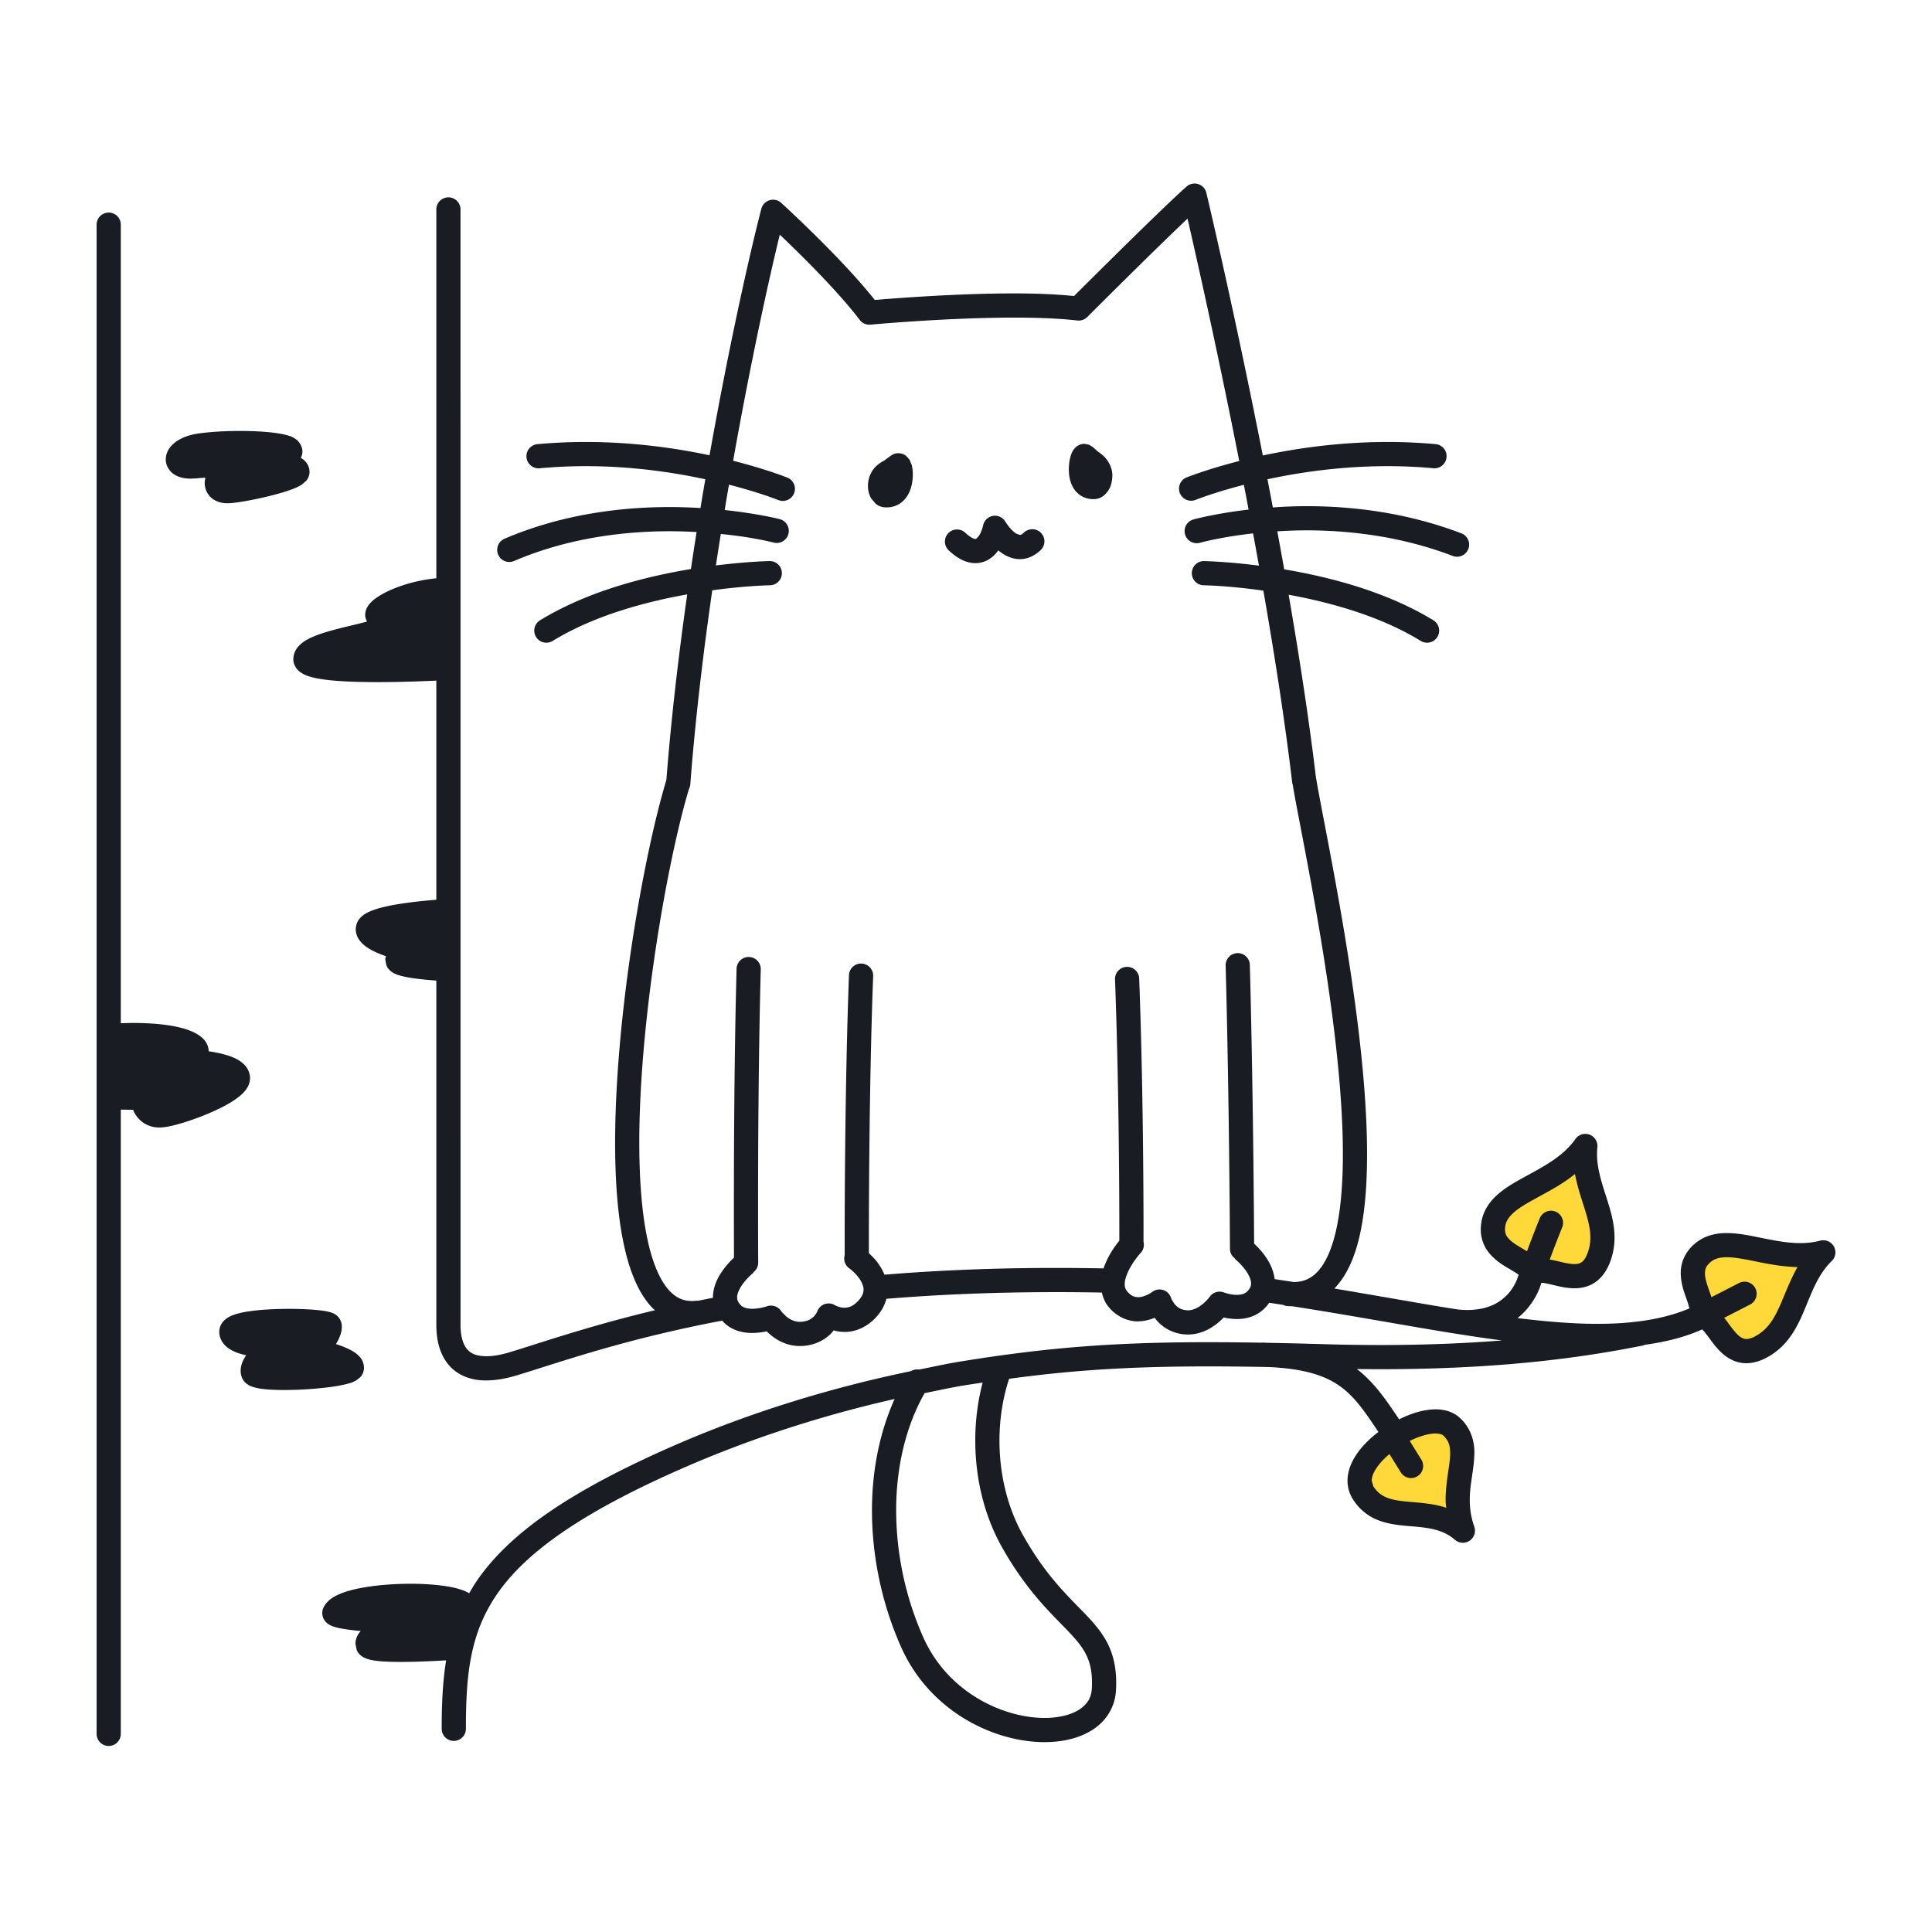<svg xmlns="http://www.w3.org/2000/svg" width="200" height="200" fill="none"><path fill="#FFD93A" d="M158.289 131.294c-4.508-1.729-4.207-4.884-2.629-6.161 1.577-1.277 8.115-5.711 8.115-5.711s2.63 7.739 1.955 10.37c-.678 2.63-3.909 3.381-7.441 1.502ZM176.201 135.604c-2.331-4.811.225-6.765 1.954-6.765 1.727 0 10.22 1.054 10.22 1.054s-2.18 5.86-4.283 8.189c-2.106 2.331-5.636 2.48-7.891-2.478ZM144.103 148.297c-3.158 3.532-4.961 4.058-2.556 7.064 2.404 3.006 9.268 1.754 9.268 1.754s1.778-4.234.352-7.766c-1.429-3.532-7.064-1.128-7.064-1.052Z"/><path fill="#191C22" d="M98.213 56.977c.882.826 1.783 1.314 2.761 1.32a2.68 2.68 0 0 0 1.503-.462c.61-.417.972-.964 1.236-1.477.26-.518.415-1.023.508-1.444l-1.223-.269-1.084.628c.031.05.352.61.924 1.221a5.22 5.22 0 0 0 1.086.898c.442.265 1 .487 1.652.489.759.009 1.552-.342 2.16-.944a1.252 1.252 0 1 0-1.742-1.8c-.272.249-.35.23-.418.24l-.36-.131c-.26-.152-.58-.472-.799-.753l-.26-.356-.063-.1-.012-.02a1.25 1.25 0 0 0-2.307.36c-.068.325-.242.813-.443 1.102l-.252.277-.106.037c-.059.008-.417-.05-1.047-.642a1.252 1.252 0 1 0-1.714 1.826ZM94.15 47.58l-.341-.381a1.339 1.339 0 0 0-.82-.283c-.06.004-.242-.012-.537.117l-.215.127-.678.497.004.005c-.522.266-.966.621-1.245 1.055a2.89 2.89 0 0 0-.467 1.576c.002.46.1.887.323 1.288l.482.574c.216.174.522.328.883.36h.006l.244.01c.509.004 1.02-.155 1.41-.427.591-.414.892-.981 1.066-1.492.172-.52.228-1.022.23-1.478a3.985 3.985 0 0 0-.117-1.002l-.228-.546ZM113.718 46.803v-.001l-.609-.538-.386-.233-.459-.084a1.344 1.344 0 0 0-.907.356c-.274.265-.339.445-.421.619-.201.5-.283 1.025-.291 1.66.005.574.076 1.213.432 1.86.18.32.452.644.827.876.373.234.833.355 1.282.352l.1-.002h.016a1.66 1.66 0 0 0 .967-.37c.652-.565.854-1.239.881-2.025.028-.848-.464-1.873-1.432-2.47Z"/><path fill="#191C22" d="M188.428 128.433a8.047 8.047 0 0 1-2.069.252c-1.243.002-2.527-.235-3.801-.494-1.276-.255-2.532-.54-3.802-.544-1.138-.009-2.372.271-3.361 1.144-.995.842-1.427 2.02-1.405 3.018.005.971.295 1.792.526 2.462.192.515.328.959.37 1.176-2.627 1.11-5.818 1.597-9.507 1.596-2.553.002-5.342-.233-8.29-.594a6.887 6.887 0 0 0 1.028-.996c1.043-1.239 1.37-2.388 1.441-2.654l.019-.001c.217-.007.724.1 1.317.248.6.14 1.303.312 2.094.315.646.003 1.386-.131 2.057-.562.673-.428 1.207-1.116 1.561-1.986a7.036 7.036 0 0 0 .531-2.703c-.006-1.669-.522-3.142-.966-4.544-.453-1.406-.849-2.738-.846-4.115 0-.231.01-.465.034-.701a1.254 1.254 0 0 0-2.271-.843c-1.224 1.762-3.251 2.837-5.233 3.912-.986.542-1.955 1.083-2.788 1.808-.827.713-1.536 1.696-1.722 2.943a4.62 4.62 0 0 0-.055.698 3.833 3.833 0 0 0 .918 2.509c.793.927 1.77 1.403 2.429 1.809.272.161.464.296.58.394-.021.053-.057.097-.071.154l-.001.003c-.032.126-.321 1.044-1.086 1.862-.777.815-1.952 1.599-4.168 1.613a9.79 9.79 0 0 1-1.03-.063c-.285-.046-.558-.086-.845-.133-.198-.035-.38-.054-.591-.102-.016-.004-.031.002-.048-.001-3.584-.597-7.36-1.274-11.246-1.924 1.292-1.345 2.095-3.202 2.607-5.411.56-2.448.78-5.339.781-8.496-.002-7.007-1.098-15.334-2.301-22.622-1.202-7.279-2.52-13.541-2.962-16.24-.003-.02-.015-.033-.019-.051-.719-6.03-1.722-12.549-2.837-19.003 4.347.797 9.526 2.224 13.675 4.782a1.252 1.252 0 0 0 1.309-2.135c-4.883-2.985-10.754-4.483-15.445-5.276a668.388 668.388 0 0 0-.712-3.933 48.703 48.703 0 0 1 3.03-.102c4.468 0 9.822.615 15.175 2.666a1.253 1.253 0 0 0 .896-2.338c-5.719-2.19-11.376-2.832-16.071-2.832-1.247 0-2.397.055-3.493.13-.185-.982-.371-1.953-.557-2.916 3.381-.726 7.679-1.357 12.445-1.355 1.547 0 3.144.067 4.772.217a1.253 1.253 0 0 0 .23-2.494 54.456 54.456 0 0 0-5.002-.227c-4.965.002-9.413.65-12.925 1.4-2.982-15.148-5.842-27.176-5.845-27.19a1.252 1.252 0 0 0-2.043-.653c-1.334 1.17-4.318 4.077-7.01 6.728-2.02 1.99-3.857 3.82-4.644 4.605-1.858-.185-3.961-.269-6.166-.27-5.975.001-12.406.506-14.458.68-3.603-4.529-9.667-10.024-9.691-10.052a1.249 1.249 0 0 0-1.198-.274 1.249 1.249 0 0 0-.856.883c-1.053 4.016-3.254 13.645-5.366 25.52-3.494-.74-7.9-1.375-12.814-1.377-1.62 0-3.292.069-5.002.227a1.252 1.252 0 1 0 .23 2.494 52.123 52.123 0 0 1 4.772-.217c4.757 0 9 .63 12.378 1.355-.168.981-.336 1.975-.502 2.981a52.53 52.53 0 0 0-3.15-.104c-5.018.001-11.141.717-17.134 3.282a1.252 1.252 0 1 0 .986 2.303c5.574-2.39 11.367-3.081 16.149-3.08.968 0 1.876.035 2.75.082a404.11 404.11 0 0 0-.59 3.83l-.096.016c-4.703.79-10.613 2.29-15.522 5.29a1.252 1.252 0 1 0 1.308 2.136c4.233-2.6 9.528-4.035 13.928-4.817-.895 6.305-1.661 12.835-2.16 19.235-.002.009-.009.015-.011.023-2.346 7.766-5.286 24.38-5.295 37.522.005 5.014.421 9.51 1.544 12.911.567 1.699 1.312 3.144 2.368 4.226.067.069.148.121.218.186-6.76 1.612-11.594 3.301-14.986 4.332-1.01.307-1.838.434-2.482.433-1.138-.018-1.644-.324-2.028-.788-.382-.473-.64-1.314-.637-2.461V21.681a1.252 1.252 0 1 0-2.504 0v38.181c-1.723.171-3.323.612-4.57 1.143-.686.294-1.265.606-1.735.953a3.443 3.443 0 0 0-.643.6c-.183.24-.405.56-.419 1.104l.011.151h-.003c0 .004.004.009.004.013l.004.048.012-.002c.02.152.09.313.161.472-.128.036-.255.072-.393.105-1.192.31-2.756.637-4.1 1.065-.677.218-1.299.454-1.852.788-.277.17-.543.367-.784.647a2.033 2.033 0 0 0-.487 1.127h-.003v.013l-.002.004-.006.131c-.005.576.334 1.046.616 1.27.512.406.986.526 1.545.668 1.641.369 4.11.445 6.56.45 2.528 0 4.963-.102 6.084-.156v22.688c-.743.056-2.02.169-3.332.359-1.01.147-2.026.333-2.88.601-.431.139-.821.288-1.2.53-.189.124-.38.273-.562.501-.168.21-.317.525-.351.884h-.009l-.002.05-.003.012h.002l-.005.101c0 .511.215.936.443 1.225.411.508.884.782 1.374 1.039.426.212.879.39 1.312.541-.024.11-.071.197-.073.326l.107.584c.131.34.33.526.482.65.294.225.522.303.76.388.802.258 1.818.376 2.728.472.483.048.907.08 1.209.101v35.642c.003 1.482.3 2.892 1.174 4.012.872 1.13 2.325 1.76 3.995 1.742.964-.001 2.024-.182 3.21-.542 4.494-1.367 11.097-3.736 21.222-5.653.056.062.099.131.16.19.91.896 2.055 1.088 2.95 1.089a7.318 7.318 0 0 0 1.492-.17c.125.126.27.26.434.396.648.535 1.667 1.125 2.996 1.127l.271-.008.013-.001c1.432-.08 2.474-.756 3.054-1.406.064-.069.106-.134.16-.202.324.084.683.153 1.115.157 1.031.017 2.34-.435 3.368-1.627.5-.558.814-1.181.979-1.803 1.02-.082 2.068-.163 3.205-.236 4.393-.289 9.178-.454 14.395-.454 1.505 0 3.047.014 4.626.043l.078.001c.12.517.315 1.031.695 1.481.865 1.065 2.063 1.52 3.057 1.501a4.725 4.725 0 0 0 1.715-.371c.034.045.056.086.093.132a4.255 4.255 0 0 0 3.103 1.593l.022.001.237.006c1.395-.008 2.455-.676 3.155-1.258.211-.178.385-.347.538-.506a6.22 6.22 0 0 0 1.351.162c.86.003 1.977-.214 2.858-1.091.189-.184.355-.384.496-.592.482.07.958.145 1.437.217.122.055.247.104.387.118v-.001c.192.019.379.025.564.027 5.621.871 11.058 1.883 16.183 2.721.191.028.39.069.574.09 1.692.272 3.344.514 4.961.728-3.615.285-7.774.472-12.577.473a201.558 201.558 0 0 1-5.829-.087c-2.134-.063-4.121-.11-6.006-.145-.123-.004-.219-.021-.345-.024-.031-.001-.058.014-.089.016a319.173 319.173 0 0 0-5.534-.052c-10.064-.001-16.958.59-25.69 1.999-1.425.23-2.849.549-4.274.833a1.238 1.238 0 0 0-.84.164c-8.5 1.753-16.922 4.376-24.568 7.721-10.908 4.778-16.936 9.079-20.271 13.83-.334.477-.618.958-.896 1.441a5.456 5.456 0 0 0-.386-.198c-.718-.308-1.559-.479-2.529-.604a25.894 25.894 0 0 0-3.162-.178c-1.81.001-3.694.15-5.27.462-.79.158-1.501.353-2.123.624-.607.283-1.194.597-1.595 1.335a1.347 1.347 0 0 0-.146.606c-.002.307.113.584.234.757.244.337.448.425.605.514.297.144.537.202.821.269.64.141 1.478.244 2.325.326-.082.1-.171.182-.246.304-.15.249-.3.574-.304 1.015l.129.643c.166.384.417.577.603.697.336.204.597.264.881.331.827.17 1.89.203 3.087.207 1.661 0 3.504-.093 4.687-.164-.365 2.263-.46 4.612-.458 7.086a1.252 1.252 0 1 0 2.505 0c.004-5.604.407-9.91 3.29-14.037 2.886-4.141 8.49-8.281 19.223-12.971 6.818-2.984 14.29-5.424 21.868-7.135-1.54 3.42-2.344 7.375-2.346 11.523.001 4.697.99 9.616 3.03 14.188 1.497 3.35 3.928 5.81 6.606 7.419 2.682 1.609 5.61 2.39 8.23 2.393 1.864-.003 3.59-.392 4.966-1.276 1.376-.868 2.359-2.356 2.432-4.138.012-.246.019-.483.019-.715.004-1.652-.33-3.016-.934-4.171-.914-1.737-2.265-2.924-3.745-4.479-1.49-1.555-3.188-3.482-4.967-6.641-1.677-2.978-2.439-6.462-2.438-9.804 0-2.278.366-4.473.998-6.389 6.586-.892 12.532-1.281 20.649-1.282 1.925 0 3.988.023 6.194.065 3.644.162 5.763.857 7.28 1.895 1.581 1.078 2.682 2.679 4.109 4.828-.836.637-1.591 1.361-2.167 2.174-.594.845-1.027 1.802-1.033 2.873a3.545 3.545 0 0 0 .556 1.911 5.34 5.34 0 0 0 2.704 2.208c1.52.559 3.025.53 4.371.695 1.359.158 2.488.434 3.489 1.3a1.25 1.25 0 0 0 1.528.088c.471-.322.664-.917.473-1.455a8.032 8.032 0 0 1-.463-2.744c-.011-1.653.455-3.194.474-4.87.022-1.183-.348-2.553-1.447-3.588-.731-.704-1.69-.938-2.587-.936-1.239.015-2.526.426-3.757 1.038-1.332-1.99-2.543-3.793-4.373-5.209.831.011 1.654.018 2.451.018 13.256.001 21.869-1.394 27.191-2.459.058-.012.103-.047.158-.067 2.131-.289 4.13-.783 5.945-1.593.091.084.21.207.355.397.372.465.817 1.164 1.449 1.813.615.639 1.555 1.291 2.777 1.288.663 0 1.346-.189 2.026-.544 1.133-.588 1.973-1.417 2.593-2.311.931-1.347 1.43-2.813 2.004-4.157.571-1.352 1.19-2.571 2.212-3.567a1.255 1.255 0 0 0 .215-1.514 1.255 1.255 0 0 0-1.41-.593Zm-32.045-.005c-.416-.394-.573-.64-.588-1.16l.026-.316c.089-.54.342-.945.896-1.441.821-.733 2.282-1.442 3.86-2.334.811-.463 1.658-.993 2.464-1.639.191 1.004.472 1.937.745 2.793.462 1.423.853 2.664.846 3.779a4.49 4.49 0 0 1-.342 1.749c-.219.521-.426.719-.595.83-.171.108-.374.165-.707.168-.397.003-.935-.107-1.511-.248-.335-.076-.685-.157-1.05-.221l.058-.155c.355-.949.816-2.157 1.231-3.174a1.252 1.252 0 0 0-2.319-.946c-.459 1.124-.955 2.43-1.323 3.416-.645-.39-1.284-.735-1.691-1.101Zm-52.664 31.724c2.525 4.5 5.053 6.827 6.768 8.614.86.894 1.493 1.637 1.904 2.432.409.798.648 1.676.652 3.017l-.015.59c-.067.983-.473 1.606-1.292 2.16-.82.537-2.097.878-3.605.874-2.117.004-4.652-.656-6.94-2.035-2.291-1.379-4.339-3.454-5.608-6.294a32.59 32.59 0 0 1-2.813-13.166c-.002-4.555 1.046-8.804 2.949-12.129 1.367-.271 2.734-.579 4.1-.8.652-.105 1.274-.196 1.905-.292a23.633 23.633 0 0 0-.764 5.997c.001 3.716.835 7.608 2.759 11.032Zm45.717-11.523.872-.9-.871.9c.551.562.662.975.684 1.788.019 1.122-.461 2.801-.473 4.87 0 .253.043.531.061.796a8.516 8.516 0 0 0-.715-.206c-1.632-.382-3.151-.349-4.318-.553-.584-.097-1.069-.24-1.464-.459-.395-.221-.724-.506-1.045-1.008l-.168-.574c-.006-.339.166-.855.573-1.426.31-.443.751-.901 1.262-1.331l1.195 1.926a1.253 1.253 0 0 0 2.128-1.321l-1.22-1.967c.989-.487 1.986-.776 2.655-.767.498.003.738.125.844.232Zm-21.405-14.587c-.333 0-.685-.062-.94-.127l-.297-.087-.07-.025-.012-.004v.001a1.25 1.25 0 0 0-1.487.447 4.598 4.598 0 0 1-.777.792c-.441.354-.972.611-1.461.605l-.102-.004c-.701-.055-1.031-.339-1.31-.664l-.281-.45-.055-.131-.007-.022-.004.001a1.244 1.244 0 0 0-1.962-.622l-.001-.002c-.01.029-.834.561-1.448.533-.373-.02-.669-.075-1.134-.602-.184-.23-.244-.423-.251-.737-.017-.559.357-1.445.803-2.123.218-.342.442-.638.606-.841l.196-.234.049-.056.01-.01c.299-.321.374-.753.277-1.149 0-.005.003-.008.003-.013l-.001-.001c0-.001.002-.386.002-1.086 0-3.539-.034-15.134-.448-26.12a1.252 1.252 0 1 0-2.502.094c.411 10.928.445 22.504.445 26.026l-.001 1.003c-.208.259-.474.611-.747 1.039a8.967 8.967 0 0 0-.888 1.831l-.201-.005a257.08 257.08 0 0 0-4.674-.042 220.91 220.91 0 0 0-14.559.458c-1.149.075-2.208.157-3.24.239a5.942 5.942 0 0 0-.975-1.575 7.626 7.626 0 0 0-.642-.648v-1c0-3.949.034-16.769.443-27.685a1.252 1.252 0 1 0-2.503-.094c-.412 10.98-.445 23.814-.445 27.779l.001 1.205c-.139.498.03 1.048.478 1.361l.002.001c.057.04.483.364.848.81.376.449.637.984.626 1.397-.008.297-.077.609-.492 1.093-.623.682-1.067.761-1.489.779-.272 0-.535-.069-.72-.141l-.206-.092-.04-.022v.003a1.25 1.25 0 0 0-1.083-.125c-.36.127-.634.41-.76.768l-.006-.002-.081.162a1.774 1.774 0 0 1-.487.54c-.244.173-.563.326-1.101.364l-.13.004c-.556.002-1.03-.249-1.403-.555l-.422-.418-.1-.126-.017-.024-.002.001a1.254 1.254 0 0 0-1.467-.485l-.013.004c-.114.042-.83.255-1.497.251-.553.001-.97-.135-1.181-.358-.34-.357-.379-.556-.391-.818-.02-.401.306-1.071.737-1.591.208-.26.424-.483.583-.635l.187-.171.046-.039.006-.005c.065-.053.102-.124.153-.186a1.23 1.23 0 0 0 .47-.962c0-.006-.014-2.175-.014-5.605 0-6.062.043-16.04.28-24.81a1.253 1.253 0 0 0-2.503-.068c-.239 8.812-.281 18.804-.281 24.878 0 2.446.007 4.238.01 5.079a8.924 8.924 0 0 0-.892.958c-.58.743-1.267 1.781-1.287 3.157 0 .013.004.027.004.04-.52.1-1.023.203-1.525.305-.033.002-.063-.011-.096-.006l-.543.037c-.922-.013-1.584-.312-2.267-.99-1.015-1.013-1.884-3.023-2.415-5.713-.54-2.685-.78-6.021-.78-9.67-.008-12.672 2.888-29.127 5.137-36.624.077-.146.128-.31.142-.485.51-6.673 1.326-13.51 2.275-20.094a64.89 64.89 0 0 1 3.751-.402 50.812 50.812 0 0 1 1.647-.1c.382-.017.574-.02.575-.02a1.252 1.252 0 0 0-.038-2.504c-.035 0-2.279.042-5.56.453.166-1.1.338-2.181.51-3.261.916.095 1.772.2 2.485.311.953.148 1.707.295 2.219.404.255.055.45.1.58.13l.183.046a1.252 1.252 0 0 0 .637-2.422c-.047-.012-2.255-.578-5.704-.945.146-.885.293-1.76.442-2.626 1.51.389 2.75.768 3.618 1.058.49.164.868.3 1.12.393.251.094.366.142.367.141a1.252 1.252 0 0 0 .944-2.32c-.043-.015-2.147-.866-5.616-1.746 1.809-10.188 3.679-18.7 4.83-23.406 2.13 2.022 6.002 5.833 8.277 8.827.261.343.683.528 1.113.488.004 0 1.951-.182 4.799-.364 2.846-.183 6.581-.365 10.106-.365 2.382 0 4.672.084 6.499.3.381.045.759-.086 1.031-.358.005-.005 2.36-2.36 5.038-4.998 1.861-1.834 3.876-3.8 5.346-5.191a830.194 830.194 0 0 1 5.353 25.094c-3.403.87-5.465 1.704-5.508 1.72a1.254 1.254 0 0 0 .945 2.32s.115-.048.367-.142c.692-.258 2.342-.833 4.676-1.436.164.847.327 1.705.489 2.566-3.469.404-5.664 1.009-5.714 1.022a1.252 1.252 0 1 0 .681 2.41l.186-.049c.586-.15 2.521-.607 5.309-.92.205 1.106.409 2.218.61 3.338-3.362-.428-5.672-.471-5.707-.472a1.253 1.253 0 0 0-.039 2.505c.001 0 .193.002.576.019.948.034 3.017.168 5.626.535 1.182 6.776 2.25 13.643 2.994 19.94.005.043.029.076.038.117.484 2.89 1.759 8.968 2.932 16.07 1.194 7.22 2.269 15.462 2.267 22.214.006 4.048-.399 7.565-1.3 9.897-.446 1.169-1.004 2.021-1.617 2.549-.607.516-1.254.771-2.157.79-.66-.103-1.319-.204-1.985-.301-.144-1.149-.713-2.052-1.227-2.709a8.85 8.85 0 0 0-.901-.965c-.016-2.772-.11-16.532-.445-28.867a1.252 1.252 0 0 0-2.503.069h-.001c.187 6.872.299 14.21.364 19.829.065 5.618.083 9.506.084 9.516.001.392.194.727.478.955.05.06.085.128.148.179h-.001l.006.005c.067.054.509.439.894.944.397.504.675 1.115.659 1.492-.012.261-.052.461-.392.819-.24.243-.599.354-1.087.358Zm56.5.478c-.368.887-.733 1.675-1.179 2.312-.448.638-.956 1.132-1.696 1.522-.407.211-.68.26-.868.26-.252-.005-.434-.074-.718-.29-.418-.32-.888-.988-1.396-1.669-.059-.078-.126-.155-.188-.233l2.719-1.396a1.253 1.253 0 0 0-1.144-2.228l-2.895 1.486c-.093-.291-.197-.57-.287-.844-.225-.626-.39-1.209-.385-1.631.022-.439.076-.689.55-1.132.432-.37.914-.517 1.712-.526.866-.004 2.013.23 3.306.495 1.213.244 2.571.488 4.013.521-.653 1.16-1.112 2.327-1.544 3.353ZM18.097 49.15c.505.3 1.05.396 1.65.4l.482-.022c.381-.035.718-.06 1.037-.082a2.82 2.82 0 0 0-.077.529 2.05 2.05 0 0 0 .688 1.554c.481.42 1.092.57 1.692.57l.322-.013.015-.002c1.034-.089 2.778-.424 4.374-.836.796-.207 1.536-.43 2.14-.671.304-.124.571-.246.841-.423l.433-.379c.146-.175.347-.48.352-.938l-.03-.29-.003-.012a1.722 1.722 0 0 0-.48-.848c-.134-.128-.262-.207-.39-.287.076-.178.155-.356.164-.623.015-.521-.309-1.04-.637-1.278-.429-.32-.748-.387-1.14-.496-1.135-.27-2.833-.387-4.702-.391-1.413 0-2.892.076-4.196.25h-.002c-.942.128-1.71.394-2.319.8-.303.205-.57.447-.781.755a2.014 2.014 0 0 0-.367 1.135c-.017.678.433 1.318.934 1.597ZM24.842 113.446c.243-.206.467-.424.663-.706.19-.278.375-.647.379-1.136l-.01-.178a2.062 2.062 0 0 0-.607-1.235c-.506-.492-1.059-.714-1.627-.911-.677-.22-1.404-.36-2.04-.453l-.011-.191c-.092-.677-.474-1.068-.858-1.368-.599-.445-1.382-.749-2.508-.99-1.124-.234-2.589-.381-4.505-.382-.376 0-.803.018-1.213.03V23.258a1.252 1.252 0 1 0-2.505 0V179.49a1.252 1.252 0 0 0 2.505 0v-64.626l1.276.027c.037.087.066.168.113.26.188.353.477.747.925 1.06a2.91 2.91 0 0 0 1.682.507l.145-.003h.01c.655-.036 1.391-.22 2.286-.486 1.323-.404 2.881-1.007 4.18-1.683.65-.342 1.233-.694 1.72-1.1ZM25.04 142.593l-.001-.002-.002-.004.003.006Z"/><path fill="#191C22" d="M36.077 143.221c.268-.08.507-.16.771-.307l.439-.338a1.43 1.43 0 0 0 .387-.856l.005-.133a1.737 1.737 0 0 0-.485-1.176c-.398-.416-.801-.615-1.23-.821a11.765 11.765 0 0 0-1.184-.453c.099-.177.203-.342.29-.533.15-.356.304-.693.318-1.233a1.661 1.661 0 0 0-.17-.746 1.383 1.383 0 0 0-.435-.508c-.236-.162-.39-.208-.544-.261-.509-.153-1.073-.214-1.82-.276a33.756 33.756 0 0 0-2.502-.086c-1.445.001-2.975.075-4.223.267-.628.099-1.179.217-1.686.426a2.534 2.534 0 0 0-.768.474 1.64 1.64 0 0 0-.54 1.197c-.006.489.202.958.463 1.264.465.541.992.763 1.506.953.27.091.55.162.826.225-.028.042-.062.069-.09.112-.237.392-.48.835-.493 1.489 0 .213.035.454.127.69.144.364.375.569.553.696.324.22.58.29.854.363.794.191 1.796.239 2.968.244a38.22 38.22 0 0 0 4.773-.309c.725-.099 1.36-.213 1.89-.364ZM33.503 166.38l.004-.007.001-.004-.005.011Z"/></svg>